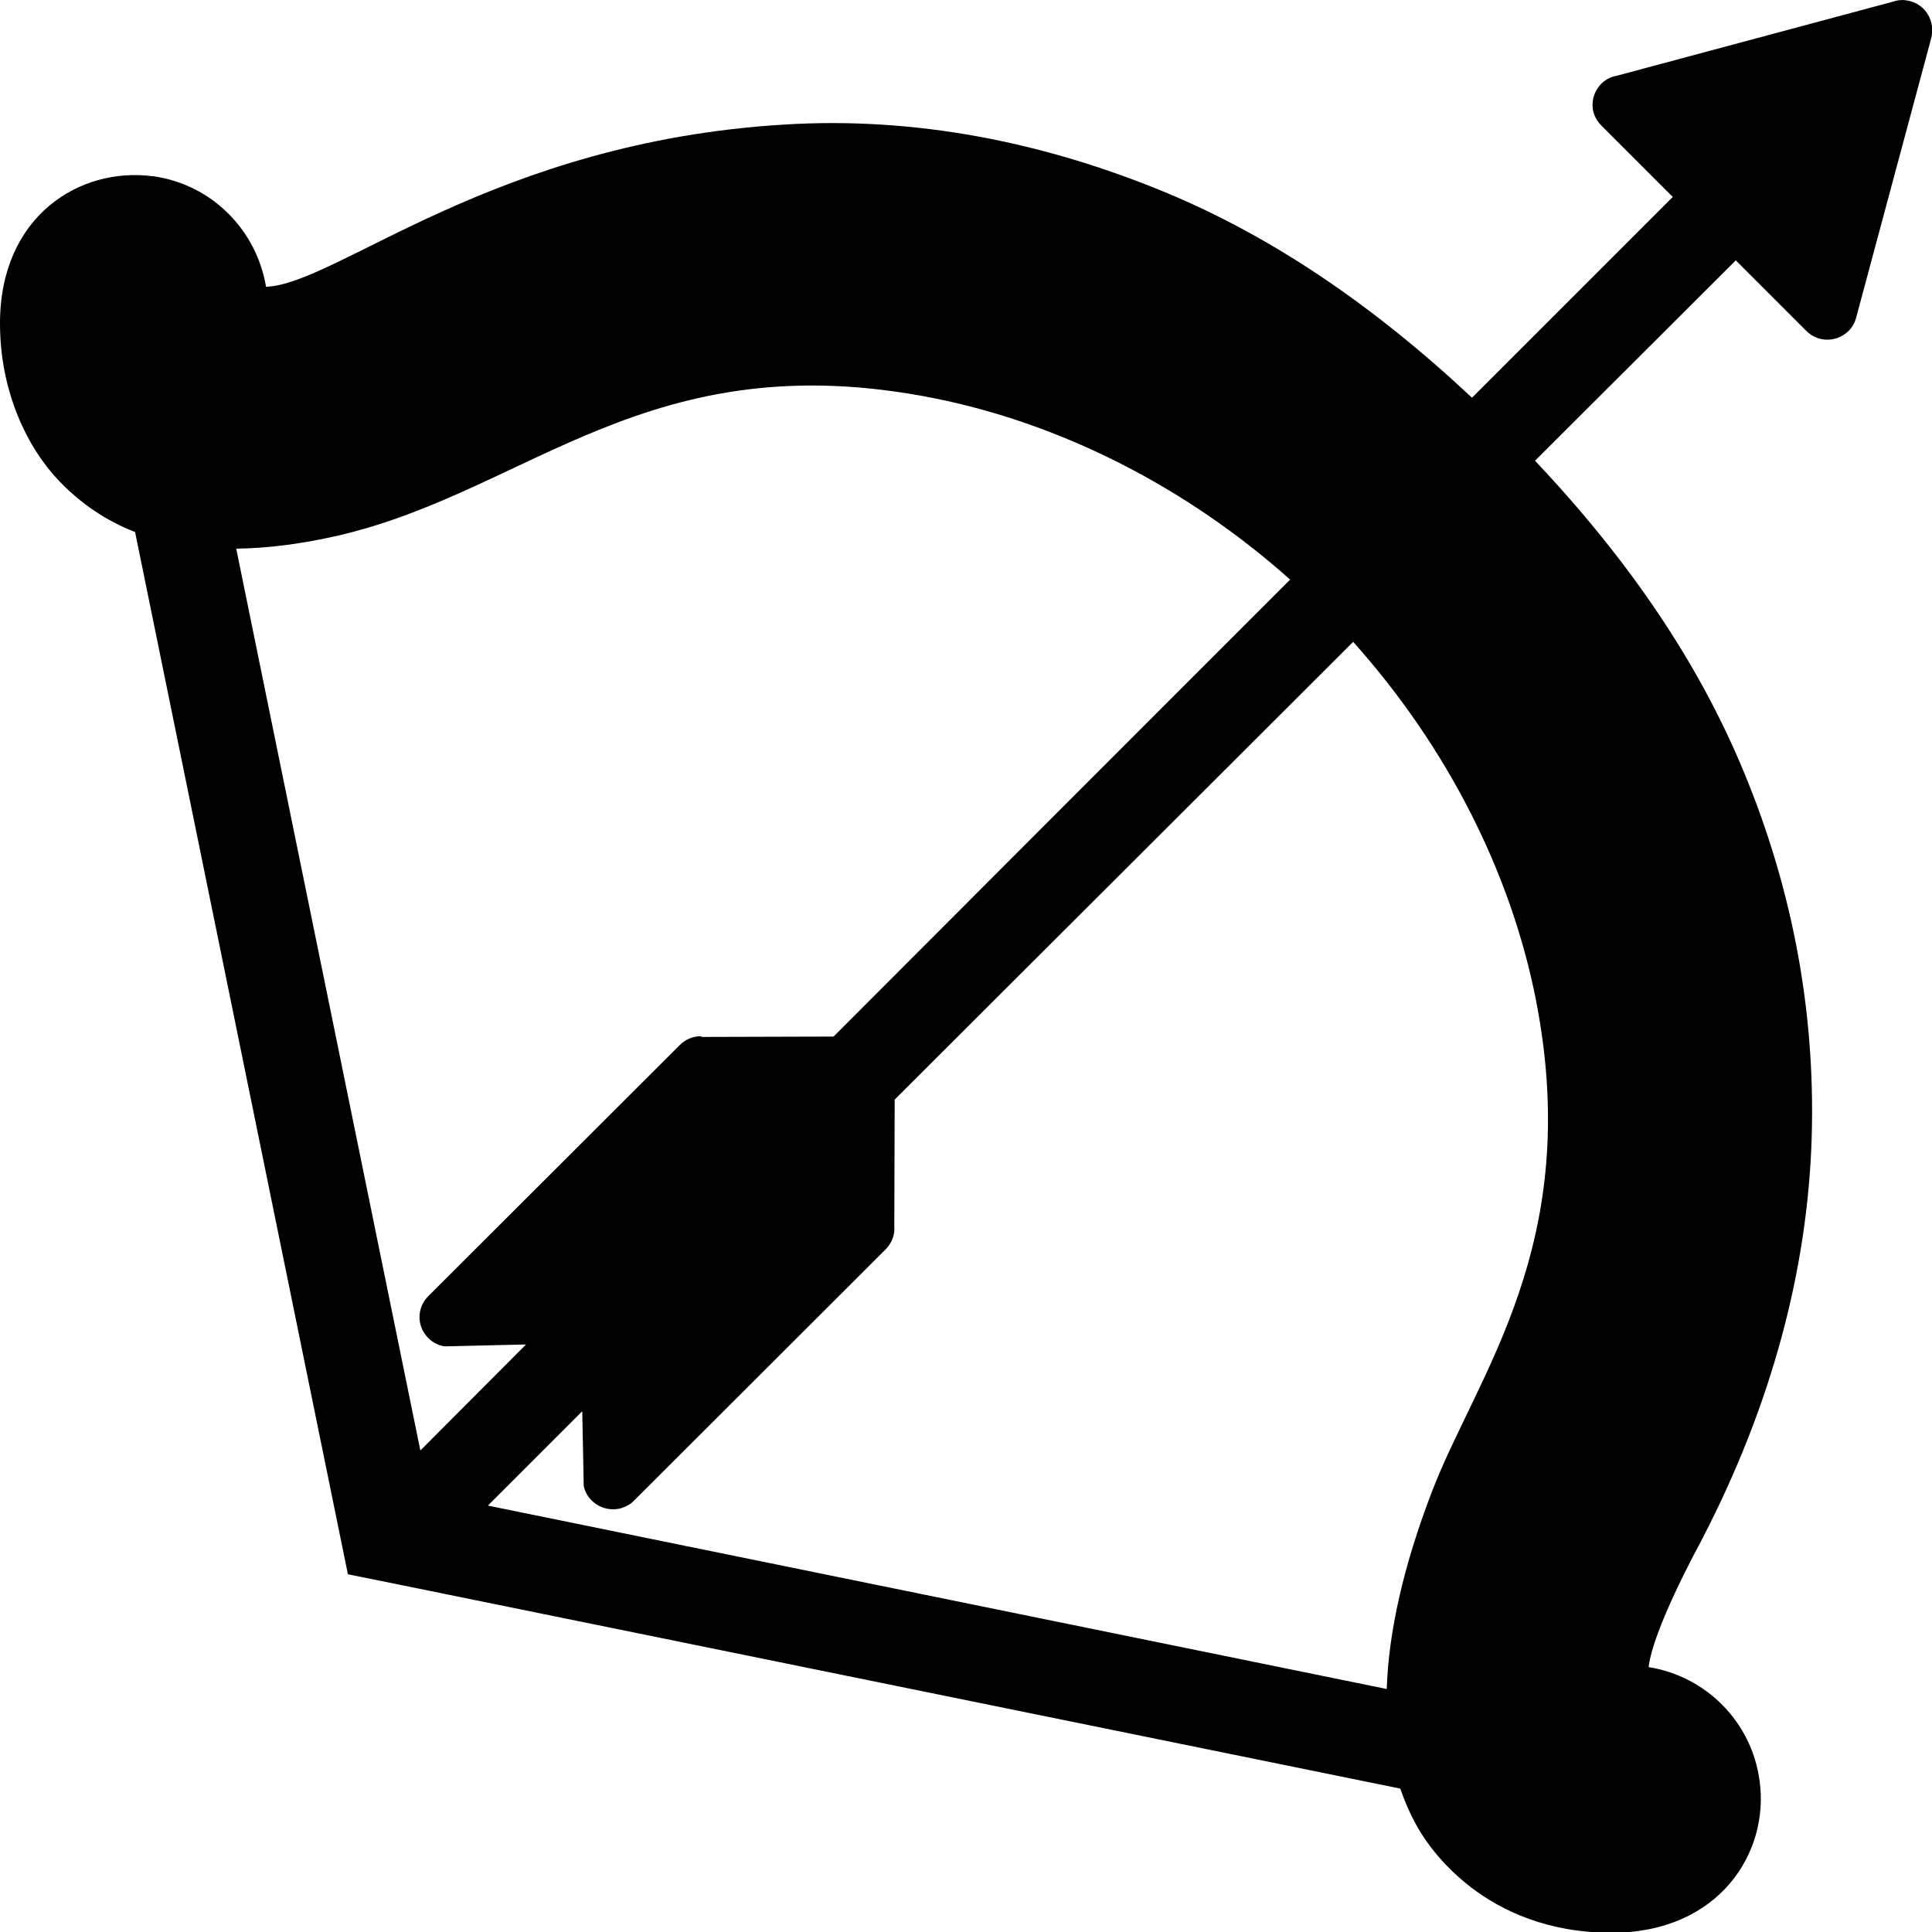 <?xml version="1.0" encoding="utf-8"?>
<!-- Generator: Adobe Illustrator 21.1.0, SVG Export Plug-In . SVG Version: 6.00 Build 0)  -->
<svg version="1.1" id="Layer_1" focusable="false" xmlns="http://www.w3.org/2000/svg" xmlns:xlink="http://www.w3.org/1999/xlink"
	 x="0px" y="0px" viewBox="0 0 512 512" style="enable-background:new 0 0 512 512;" xml:space="preserve">
<path d="M506.2,0.3c-1.5-0.4-3-0.4-4.4,0.1l-73.8,19.8h-0.2c-4.1,1.1-6.6,5.4-5.5,9.6c0.4,1.4,1.2,2.6,2.2,3.6l18.8,18.8
	c-9.7,9.7-28.8,28.8-53.2,53.2c-26.6-24.9-53.3-42.8-81.2-54.4C276.3,37.5,242.3,30.9,208,33C130.8,37.6,89.4,75.3,70.5,76
	C68,61,56.2,48.9,40.6,46.7l-0.2,0C21.2,44.2,0,57.2,0,85.7c0,18.2,7.3,33.1,15.8,41.9c5.7,5.9,12.3,10.4,20,13.4l56.4,276.2
	l11.4,2.3l0,0L371.1,474c1.3,3.8,2.9,7.4,4.9,10.8c2.5,4.3,17.2,27.4,51.1,27.4c28.5,0,41.9-21.3,39.2-40.3
	c-2.1-15.7-14.3-27.7-29.4-30.1c1.1-9.7,12.7-31.1,12.7-31.1c18.6-35,28.8-70.7,30.4-106.1c1.5-34.5-4.6-68.3-18.1-100.6
	c-11.8-28.3-29.9-55.2-55.1-81.9l53.2-53.1l18.7,18.7c3.1,3.1,8,3.1,11.2,0c1.1-1.1,1.8-2.5,2.1-3.9l19.8-73.7
	C512.9,5.7,510.4,1.4,506.2,0.3z M62.6,145.4c8.5-0.1,17.7-1.3,27.6-3.6c50.6-12,82-51.2,157.2-36.3c33.6,6.7,66.8,23.4,94.5,48.1
	c-38.4,38.4-81.8,81.8-121,121.1l-35,0.1l-0.1-0.2c-2.2,0-4.2,0.9-5.6,2.3l-66.7,66.6c-3.1,3.1-3.1,8,0,11.1c1.2,1.2,2.8,2,4.4,2.2
	l21.5-0.5c-11.9,11.9-21.5,21.6-28,28.1L62.6,145.4z M407,264.8c12.8,65-15.7,99.5-27.6,130.7c-7.5,19.6-11.4,37-11.9,52.1
	L129.3,399l25-25l0.4,19.9c1,4.2,5.2,6.8,9.5,5.9c1.5-0.4,2.9-1.1,3.9-2.2l66.6-66.5c1.7-1.7,2.5-4,2.3-6.2l0.1-33.5l121.5-121.3
	C383.4,197.8,400.3,231,407,264.8z"/>
</svg>
